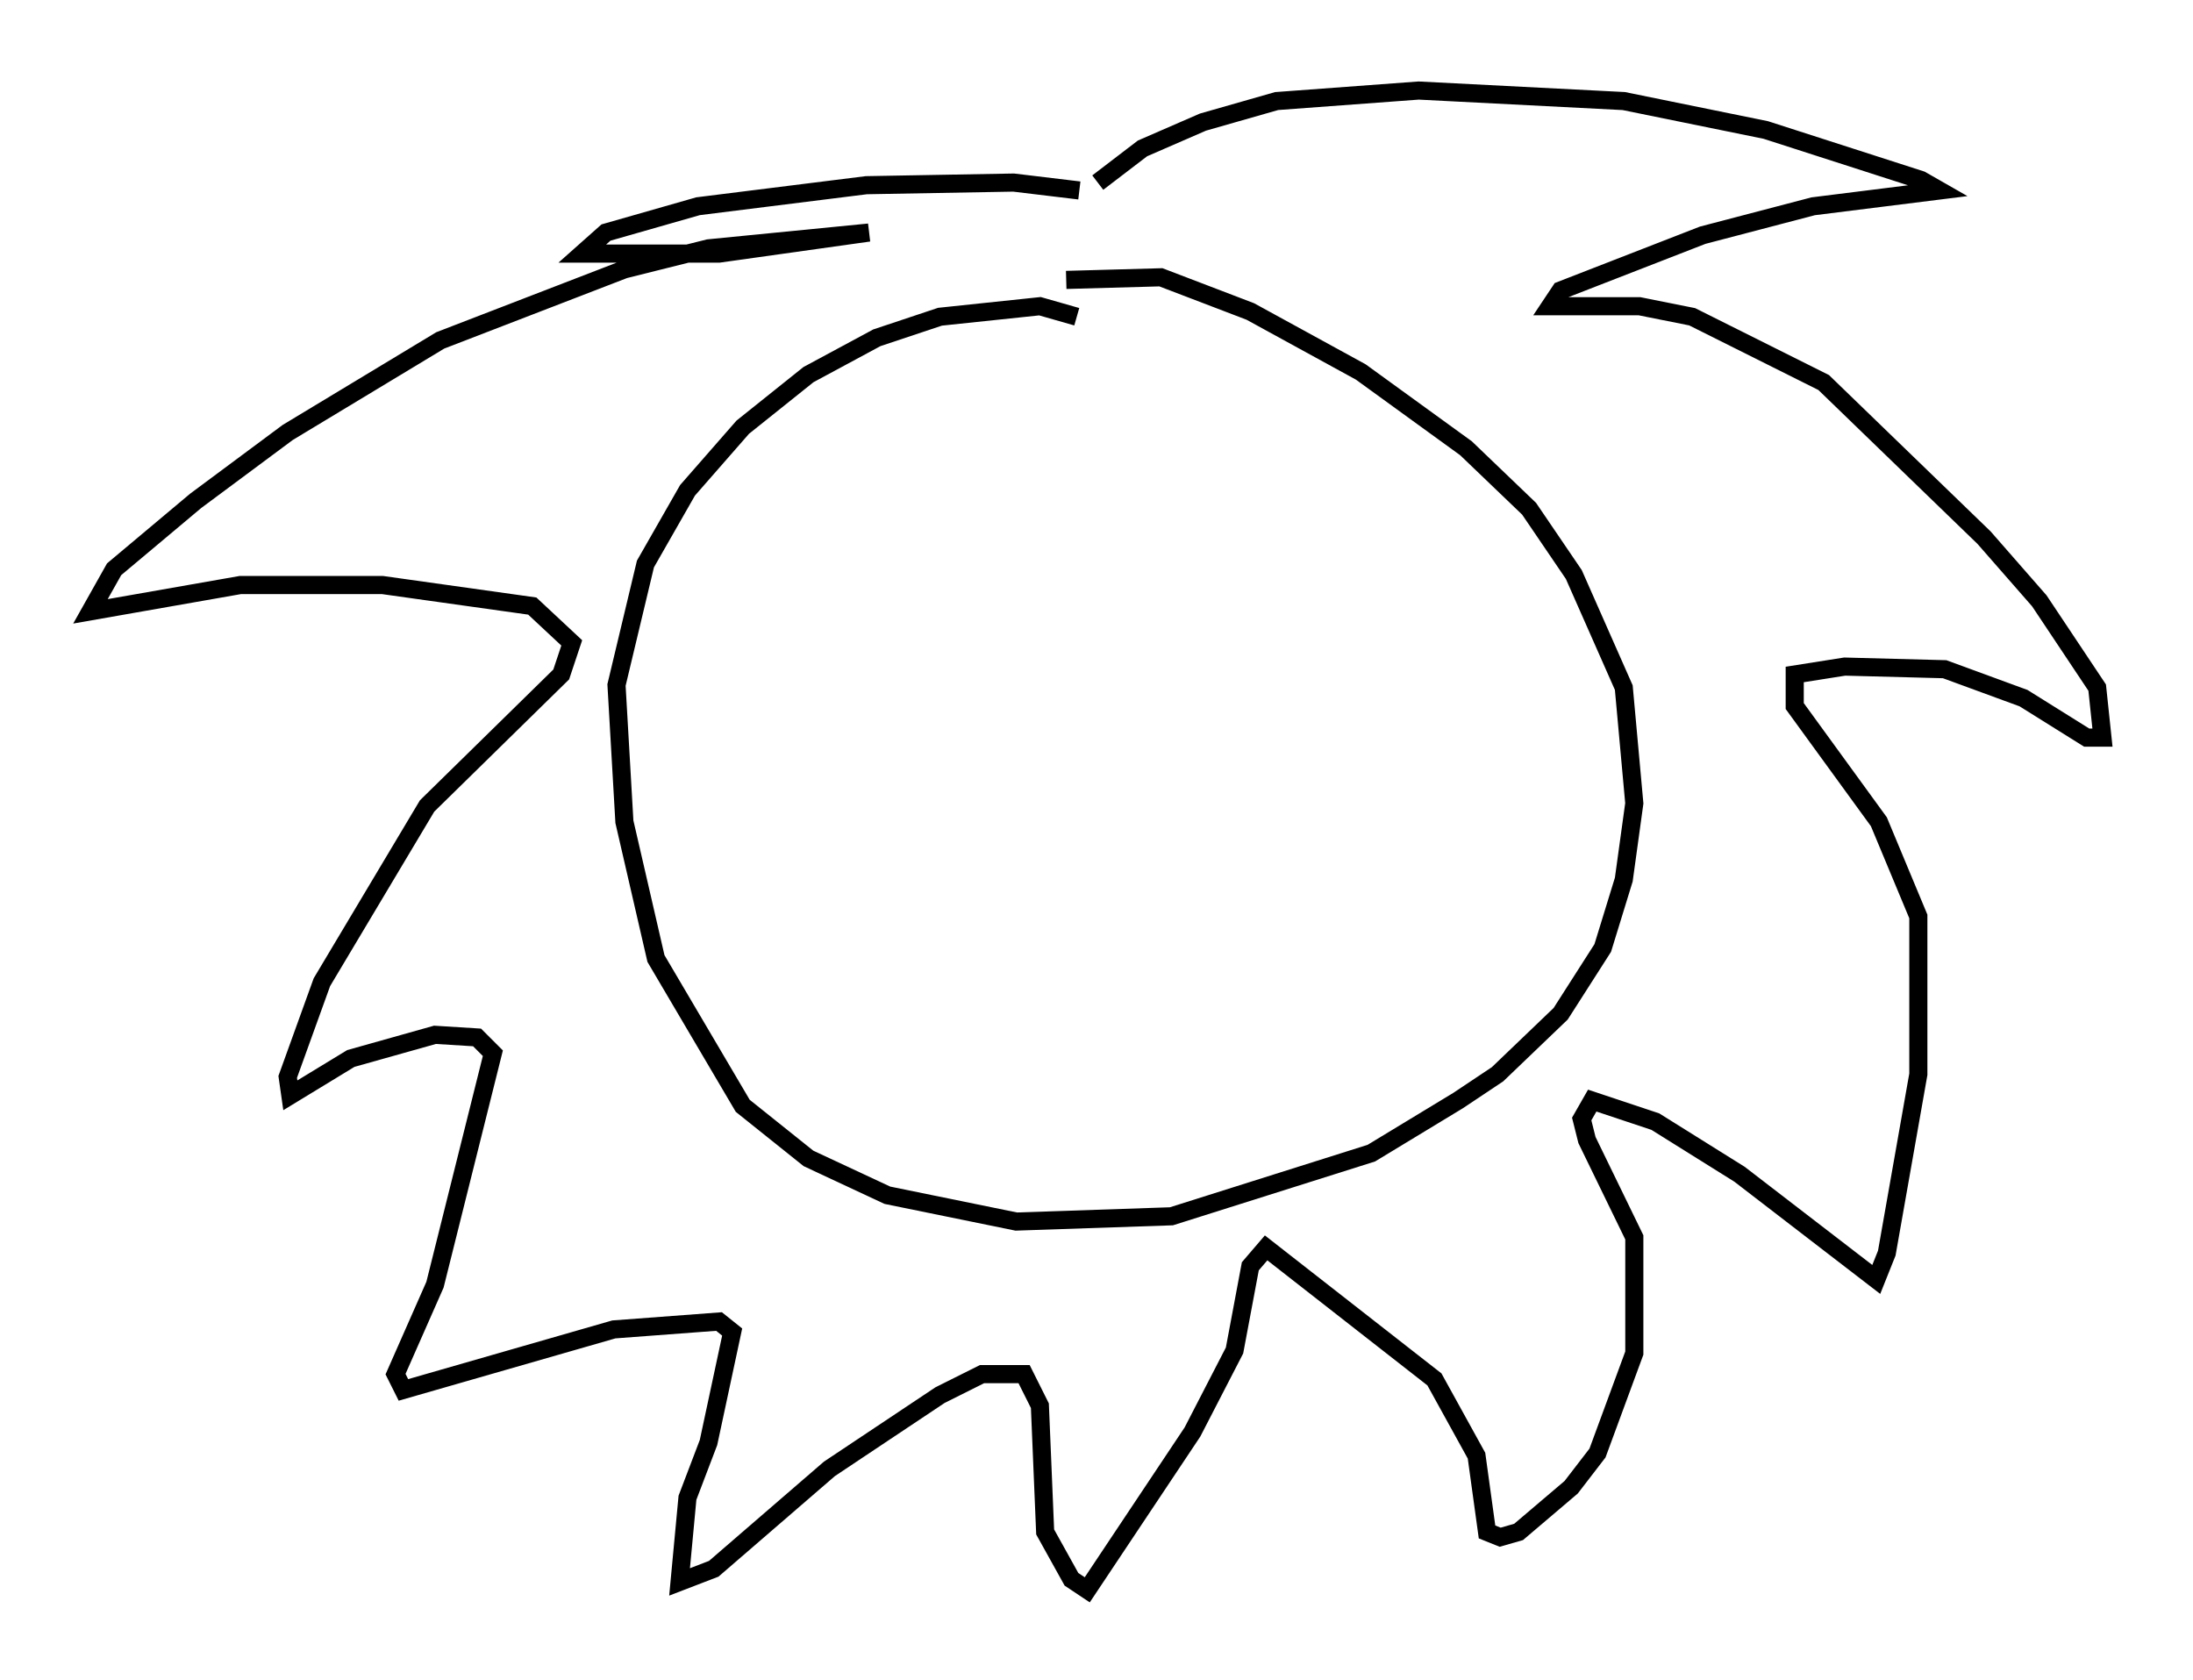 <?xml version="1.0" encoding="utf-8" ?>
<svg baseProfile="full" height="92.793" version="1.1" width="121.117" xmlns="http://www.w3.org/2000/svg" xmlns:ev="http://www.w3.org/2001/xml-events" xmlns:xlink="http://www.w3.org/1999/xlink"><defs /><rect fill="white" height="92.793" width="121.117" x="0" y="0" /><path d="M62.955, 20.687 m-3.486, -3.196 l-2.034, -0.581 -5.52, 0.581 l-3.486, 1.162 -3.777, 2.034 l-3.631, 2.905 -3.05, 3.486 l-2.324, 4.067 -1.598, 6.682 l0.436, 7.553 1.743, 7.553 l4.793, 8.134 3.631, 2.905 l4.358, 2.034 7.117, 1.453 l8.57, -0.291 11.039, -3.486 l4.793, -2.905 2.179, -1.453 l3.486, -3.341 2.324, -3.631 l1.162, -3.777 0.581, -4.212 l-0.581, -6.391 -2.76, -6.246 l-2.469, -3.631 -3.486, -3.341 l-5.81, -4.212 -6.101, -3.341 l-4.939, -1.888 -5.229, 0.145 m1.743, -5.374 l2.469, -1.888 3.341, -1.453 l4.067, -1.162 7.844, -0.581 l11.33, 0.581 7.844, 1.598 l8.57, 2.76 1.017, 0.581 l-6.972, 0.872 -6.101, 1.598 l-7.844, 3.05 -0.581, 0.872 l4.939, 0.0 2.905, 0.581 l7.263, 3.631 8.86, 8.57 l3.05, 3.486 3.196, 4.793 l0.291, 2.76 -0.872, 0.0 l-3.486, -2.179 -4.358, -1.598 l-5.52, -0.145 -2.76, 0.436 l0.0, 1.743 4.648, 6.391 l2.179, 5.229 0.0, 8.715 l-1.743, 9.877 -0.581, 1.453 l-7.553, -5.81 -4.648, -2.905 l-3.486, -1.162 -0.581, 1.017 l0.291, 1.162 2.615, 5.374 l0.0, 6.391 -2.034, 5.52 l-1.453, 1.888 -2.905, 2.469 l-1.017, 0.291 -0.726, -0.291 l-0.581, -4.212 -2.324, -4.212 l-9.296, -7.263 -0.872, 1.017 l-0.872, 4.648 -2.324, 4.503 l-5.81, 8.715 -0.872, -0.581 l-1.453, -2.615 -0.291, -6.972 l-0.872, -1.743 -2.324, 0.0 l-2.324, 1.162 -6.101, 4.067 l-6.391, 5.52 -1.888, 0.726 l0.436, -4.648 1.162, -3.05 l1.307, -6.101 -0.726, -0.581 l-5.81, 0.436 -11.62, 3.341 l-0.436, -0.872 2.179, -4.939 l3.196, -12.782 -0.872, -0.872 l-2.324, -0.145 -4.648, 1.307 l-3.341, 2.034 -0.145, -1.017 l1.888, -5.229 5.81, -9.732 l7.408, -7.263 0.581, -1.743 l-2.179, -2.034 -8.279, -1.162 l-7.844, 0.0 -8.279, 1.453 l1.307, -2.324 4.503, -3.777 l5.084, -3.777 8.425, -5.084 l10.168, -3.922 4.648, -1.162 l8.86, -0.872 -8.279, 1.162 l-7.553, 0.0 1.307, -1.162 l5.084, -1.453 9.296, -1.162 l8.134, -0.145 3.631, 0.436 " fill="none" stroke="black" stroke-width="1" /></svg>